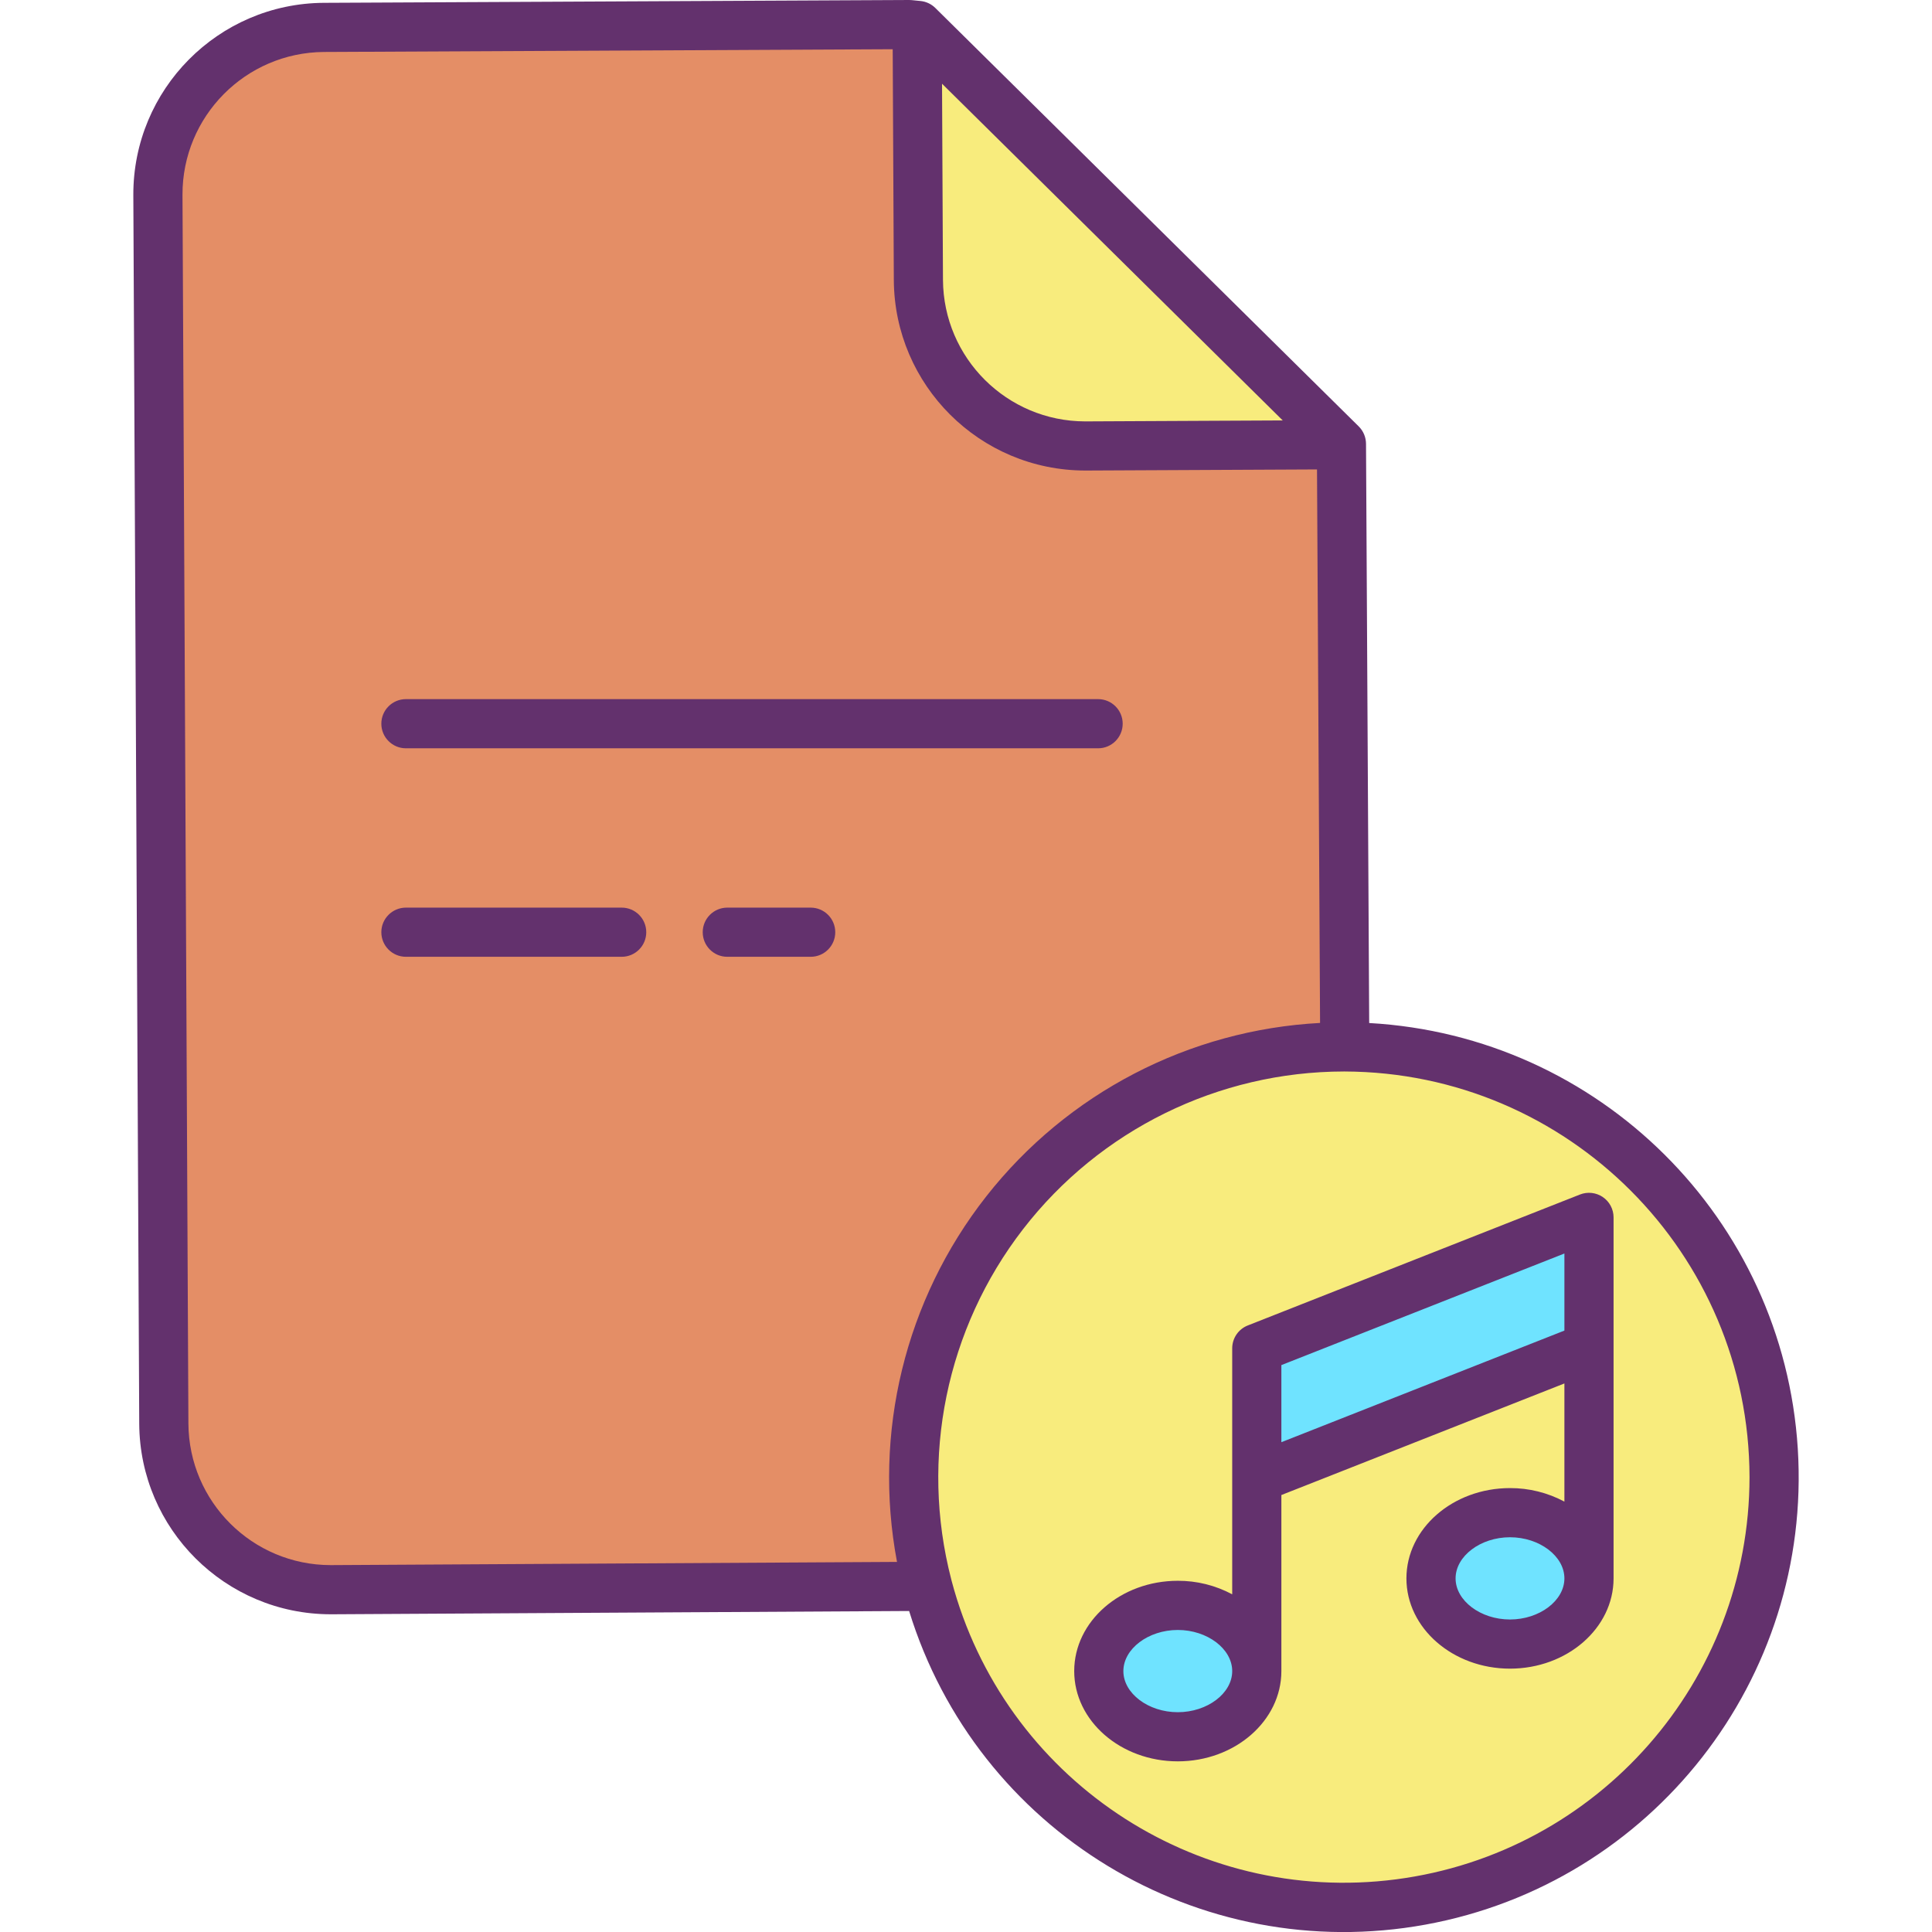<svg height="471pt" viewBox="-32 0 471 471.541" width="471pt" xmlns="http://www.w3.org/2000/svg"><path d="m355.551 385.234c0-8.859-8.629-16.039-19.281-16.039-10.648 0-19.277 7.18-19.277 16.039s8.629 16.031 19.277 16.031c10.652 0 19.281-7.18 19.281-16.031zm-81.078 22.629c0-8.859-8.641-16.039-19.281-16.039s-19.281 7.18-19.281 16.039c0 8.863 8.629 16.031 19.281 16.031 10.648 0 19.281-7.168 19.281-16.031zm0-47.059 81.078-31.969v-31.711l-81.078 31.961zm21.469-105.289c54.465.125 99.789 41.875 104.383 96.145 4.594 54.27-33.074 103.043-86.742 112.32-53.668 9.277-105.52-24.023-119.41-76.684-.02-.094-.051-.191-.07-.281-8.168-31.469-1.309-64.945 18.57-90.672 19.883-25.723 50.547-40.797 83.059-40.828zm0 0" fill="#f8ec7d"/><path d="m355.551 297.125v31.711l-81.078 31.969v-31.719zm0 0" fill="#6fe3ff"/><path d="m336.27 369.195c10.652 0 19.281 7.18 19.281 16.039s-8.629 16.031-19.281 16.031c-10.648 0-19.277-7.18-19.277-16.031 0-8.848 8.629-16.039 19.277-16.039zm0 0" fill="#6fe3ff"/><path d="m295.141 110.055.801 145.461h-.211c-32.512.031-63.176 15.105-83.059 40.828-19.879 25.727-26.738 59.203-18.57 90.672l-.621.16-144.859.82c-22.484.105-40.797-18.027-40.91-40.512l-1.441-299.898c-.102-22.48 18.031-40.789 40.512-40.902l142.871-.688 1.93.188.301 62.152c.105 22.48 18.418 40.617 40.898 40.508l62.352-.297zm0 0" fill="#e48e66"/><path d="m295.133 108.336v.211l-62.352.297c-22.48.109-40.793-18.027-40.898-40.508l-.301-62.152.207.02zm0 0" fill="#f8ec7d"/><path d="m255.191 391.824c10.641 0 19.281 7.18 19.281 16.039 0 8.863-8.641 16.031-19.281 16.031s-19.281-7.168-19.281-16.031c0-8.859 8.629-16.039 19.281-16.039zm0 0" fill="#6fe3ff"/><g fill="#63316d"><path d="m48.422 393.996h.234l140.961-.801c16.555 53.758 70.695 86.641 126.031 76.543 55.336-10.102 94.371-59.992 90.867-116.129-3.508-56.141-48.445-100.785-104.609-103.922l-.766-139.672-.008-1.68c-.004-1.605-.645-3.141-1.785-4.27l-103.34-102.129c-.984-.969-2.273-1.57-3.648-1.699l-2.121-.211c-.203-.02-.41-.027-.617-.027l-142.871.691c-25.773.16-46.562 21.145-46.48 46.922l1.441 299.902c.156 25.695 21.016 46.453 46.711 46.48zm346.309-33.48c-.008 49.742-36.922 91.758-86.25 98.172s-95.758-24.762-108.488-72.848c-.016-.066-.031-.121-.039-.152-.016-.062-.031-.125-.047-.188-7.699-29.672-1.23-61.234 17.512-85.488 18.746-24.25 47.66-38.465 78.312-38.496h.199c54.566.191 98.723 44.434 98.801 99zm-113.926-257.902-48.055.234h-.172c-19.09-.027-34.586-15.449-34.699-34.539l-.23-47.875zm-268.535-55.059c-.062-19.156 15.387-34.75 34.543-34.871l138.797-.668.273 56.348c.152 25.695 21.004 46.449 46.699 46.48h.234l56.352-.27.746 135.094c-31.996 1.703-61.695 17.137-81.477 42.34-19.785 25.203-27.723 57.723-21.777 89.207l-138.066.781h-.176c-19.094-.023-34.59-15.449-34.707-34.543zm0 0"/><path d="m165.59 221.523h-20.348c-3.316 0-6 2.688-6 6 0 3.316 2.684 6 6 6h20.348c3.316 0 6-2.684 6-6 0-3.312-2.684-6-6-6zm0 0"/><path d="m66.801 182.637h168.941c3.312 0 6-2.688 6-6 0-3.316-2.688-6-6-6h-168.941c-3.312 0-6 2.684-6 6 0 3.312 2.688 6 6 6zm0 0"/><path d="m66.801 233.523h52.66c3.312 0 6-2.684 6-6 0-3.312-2.688-6-6-6h-52.66c-3.312 0-6 2.688-6 6 0 3.316 2.688 6 6 6zm0 0"/><path d="m268.473 329.086v60.035c-4.086-2.184-8.648-3.32-13.281-3.301-13.941 0-25.281 9.887-25.281 22.039 0 12.156 11.34 22.031 25.281 22.031 13.938 0 25.281-9.883 25.281-22.031v-42.969l69.078-27.234v28.84c-4.086-2.184-8.648-3.316-13.281-3.301-13.938 0-25.277 9.891-25.277 22.043 0 12.152 11.34 22.027 25.277 22.027 13.941 0 25.281-9.883 25.281-22.027v-88.113c0-1.984-.98-3.844-2.625-4.961-1.641-1.117-3.727-1.348-5.574-.621l-81.082 31.961c-2.293.902-3.797 3.117-3.797 5.582zm-13.281 88.809c-7.199 0-13.281-4.594-13.281-10.031 0-5.434 6.082-10.039 13.281-10.039 7.199 0 13.281 4.602 13.281 10.039 0 5.441-6.082 10.031-13.281 10.031zm81.078-22.629c-7.199 0-13.277-4.594-13.277-10.031s6.078-10.039 13.277-10.039 13.281 4.602 13.281 10.039c0 5.441-6.082 10.031-13.281 10.031zm13.281-89.324v18.812l-69.078 27.238v-18.816zm0 0"/></g></svg>
